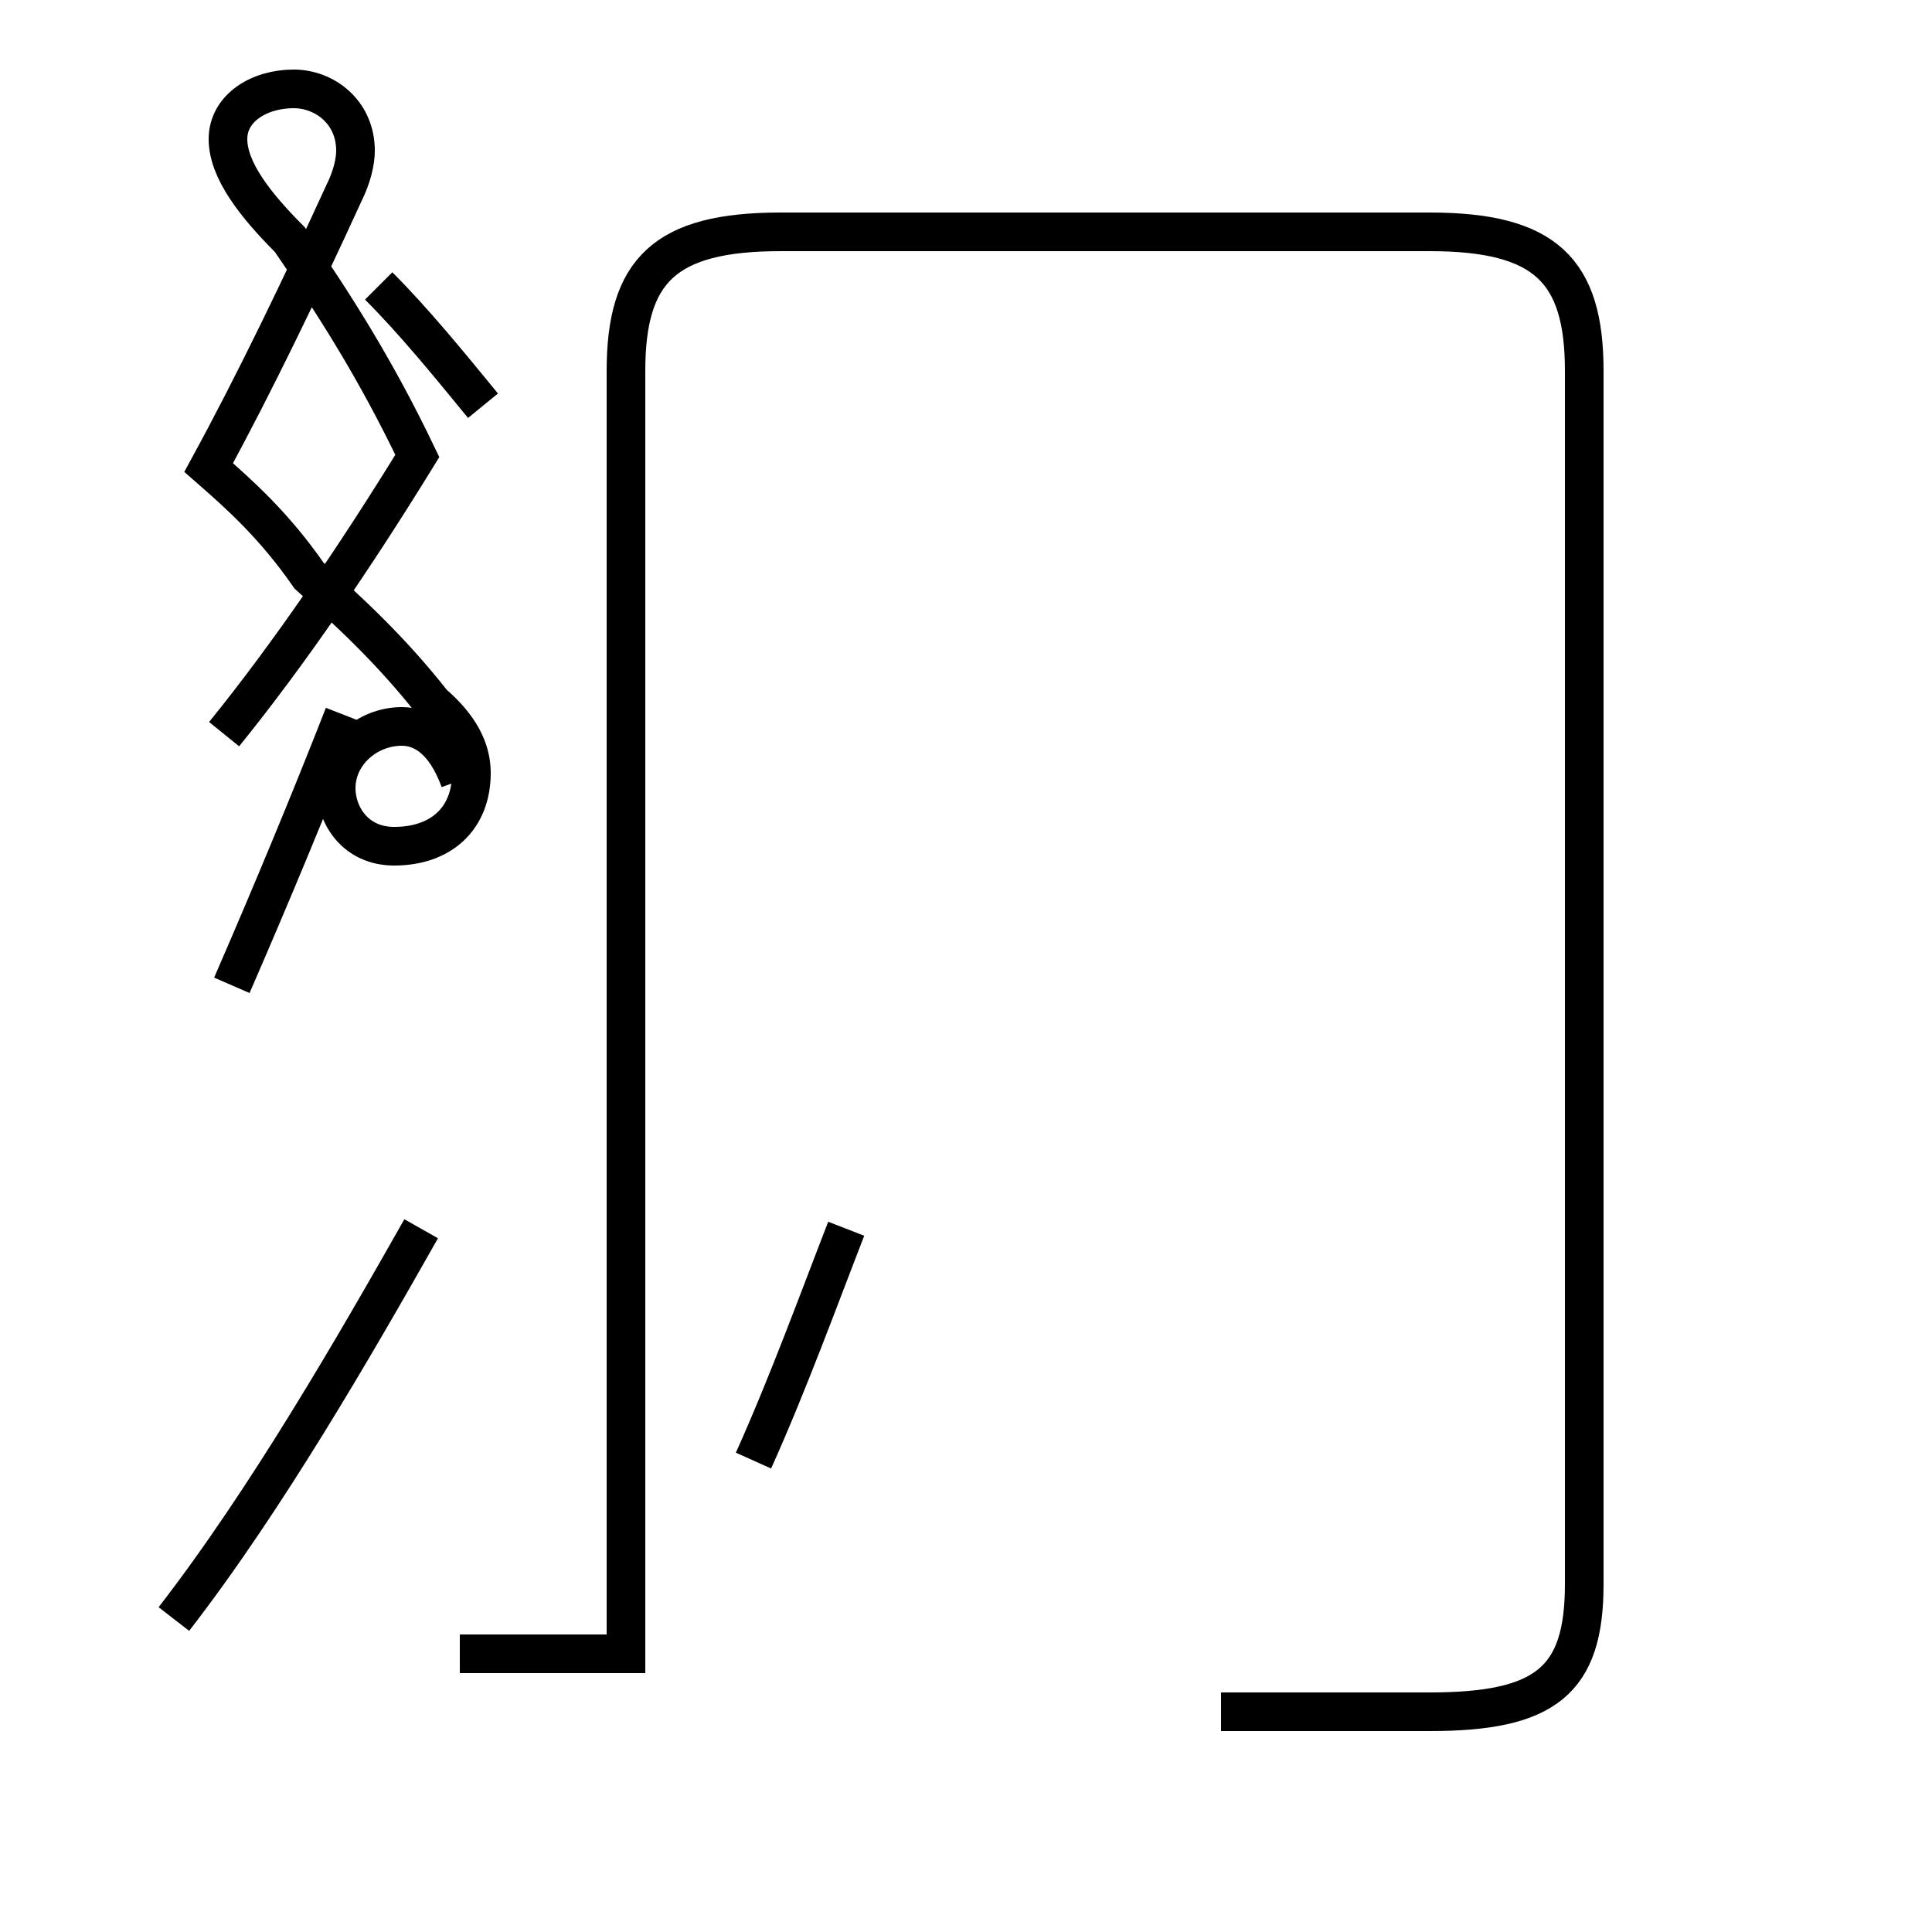 <?xml version='1.0' encoding='utf8'?>
<svg viewBox="0.0 -44.0 50.0 50.0" version="1.1" xmlns="http://www.w3.org/2000/svg">
<rect x="0.0" y="-44.0" width="50.0" height="50.0" fill="#808080" stroke="none"/>
<rect x="-1000" y="-1000" width="2000" height="2000" stroke="white" fill="white"/>
<g style="fill:none; stroke:#000000;  stroke-width:1">
<path d="M 11.9 23.8 C 11.5 24.9 10.9 25.2 10.4 25.2 C 9.5 25.2 8.7 24.5 8.7 23.6 C 8.7 22.9 9.2 22.1 10.2 22.1 C 11.4 22.1 12.2 22.8 12.2 24.0 C 12.2 24.6 11.9 25.2 11.2 25.8 C 10.1 27.2 9.0 28.2 8.0 29.1 C 7.1 30.4 6.2 31.2 5.4 31.9 C 6.6 34.1 7.8 36.6 8.9 39.0 C 9.1 39.4 9.2 39.8 9.2 40.1 C 9.2 41.1 8.4 41.7 7.6 41.7 C 6.7 41.7 5.9 41.2 5.9 40.4 C 5.9 39.6 6.6 38.7 7.5 37.8 C 8.6 36.2 9.7 34.5 10.8 32.2 C 9.2 29.6 7.5 27.1 5.8 25.0 M 12.5 33.5 C 11.6 34.6 10.7 35.7 9.8 36.6 M 6.0 18.5 C 7.0 20.8 8.0 23.2 8.9 25.5 M 4.5 2.1 C 6.9 5.2 9.2 9.2 10.9 12.2 M 19.5 6.2 C 20.4 8.2 21.2 10.4 21.9 12.2 M 31.6 -0.3 L 37.0 -0.3 C 40.0 -0.3 41.0 0.5 41.0 3.0 L 41.0 34.4 C 41.0 37.0 40.0 38.0 37.0 38.0 L 20.2 38.0 C 17.2 38.0 16.2 37.0 16.2 34.4 L 16.2 1.2 L 11.9 1.2 " transform="scale(1, -1)" />
</g>
</svg>